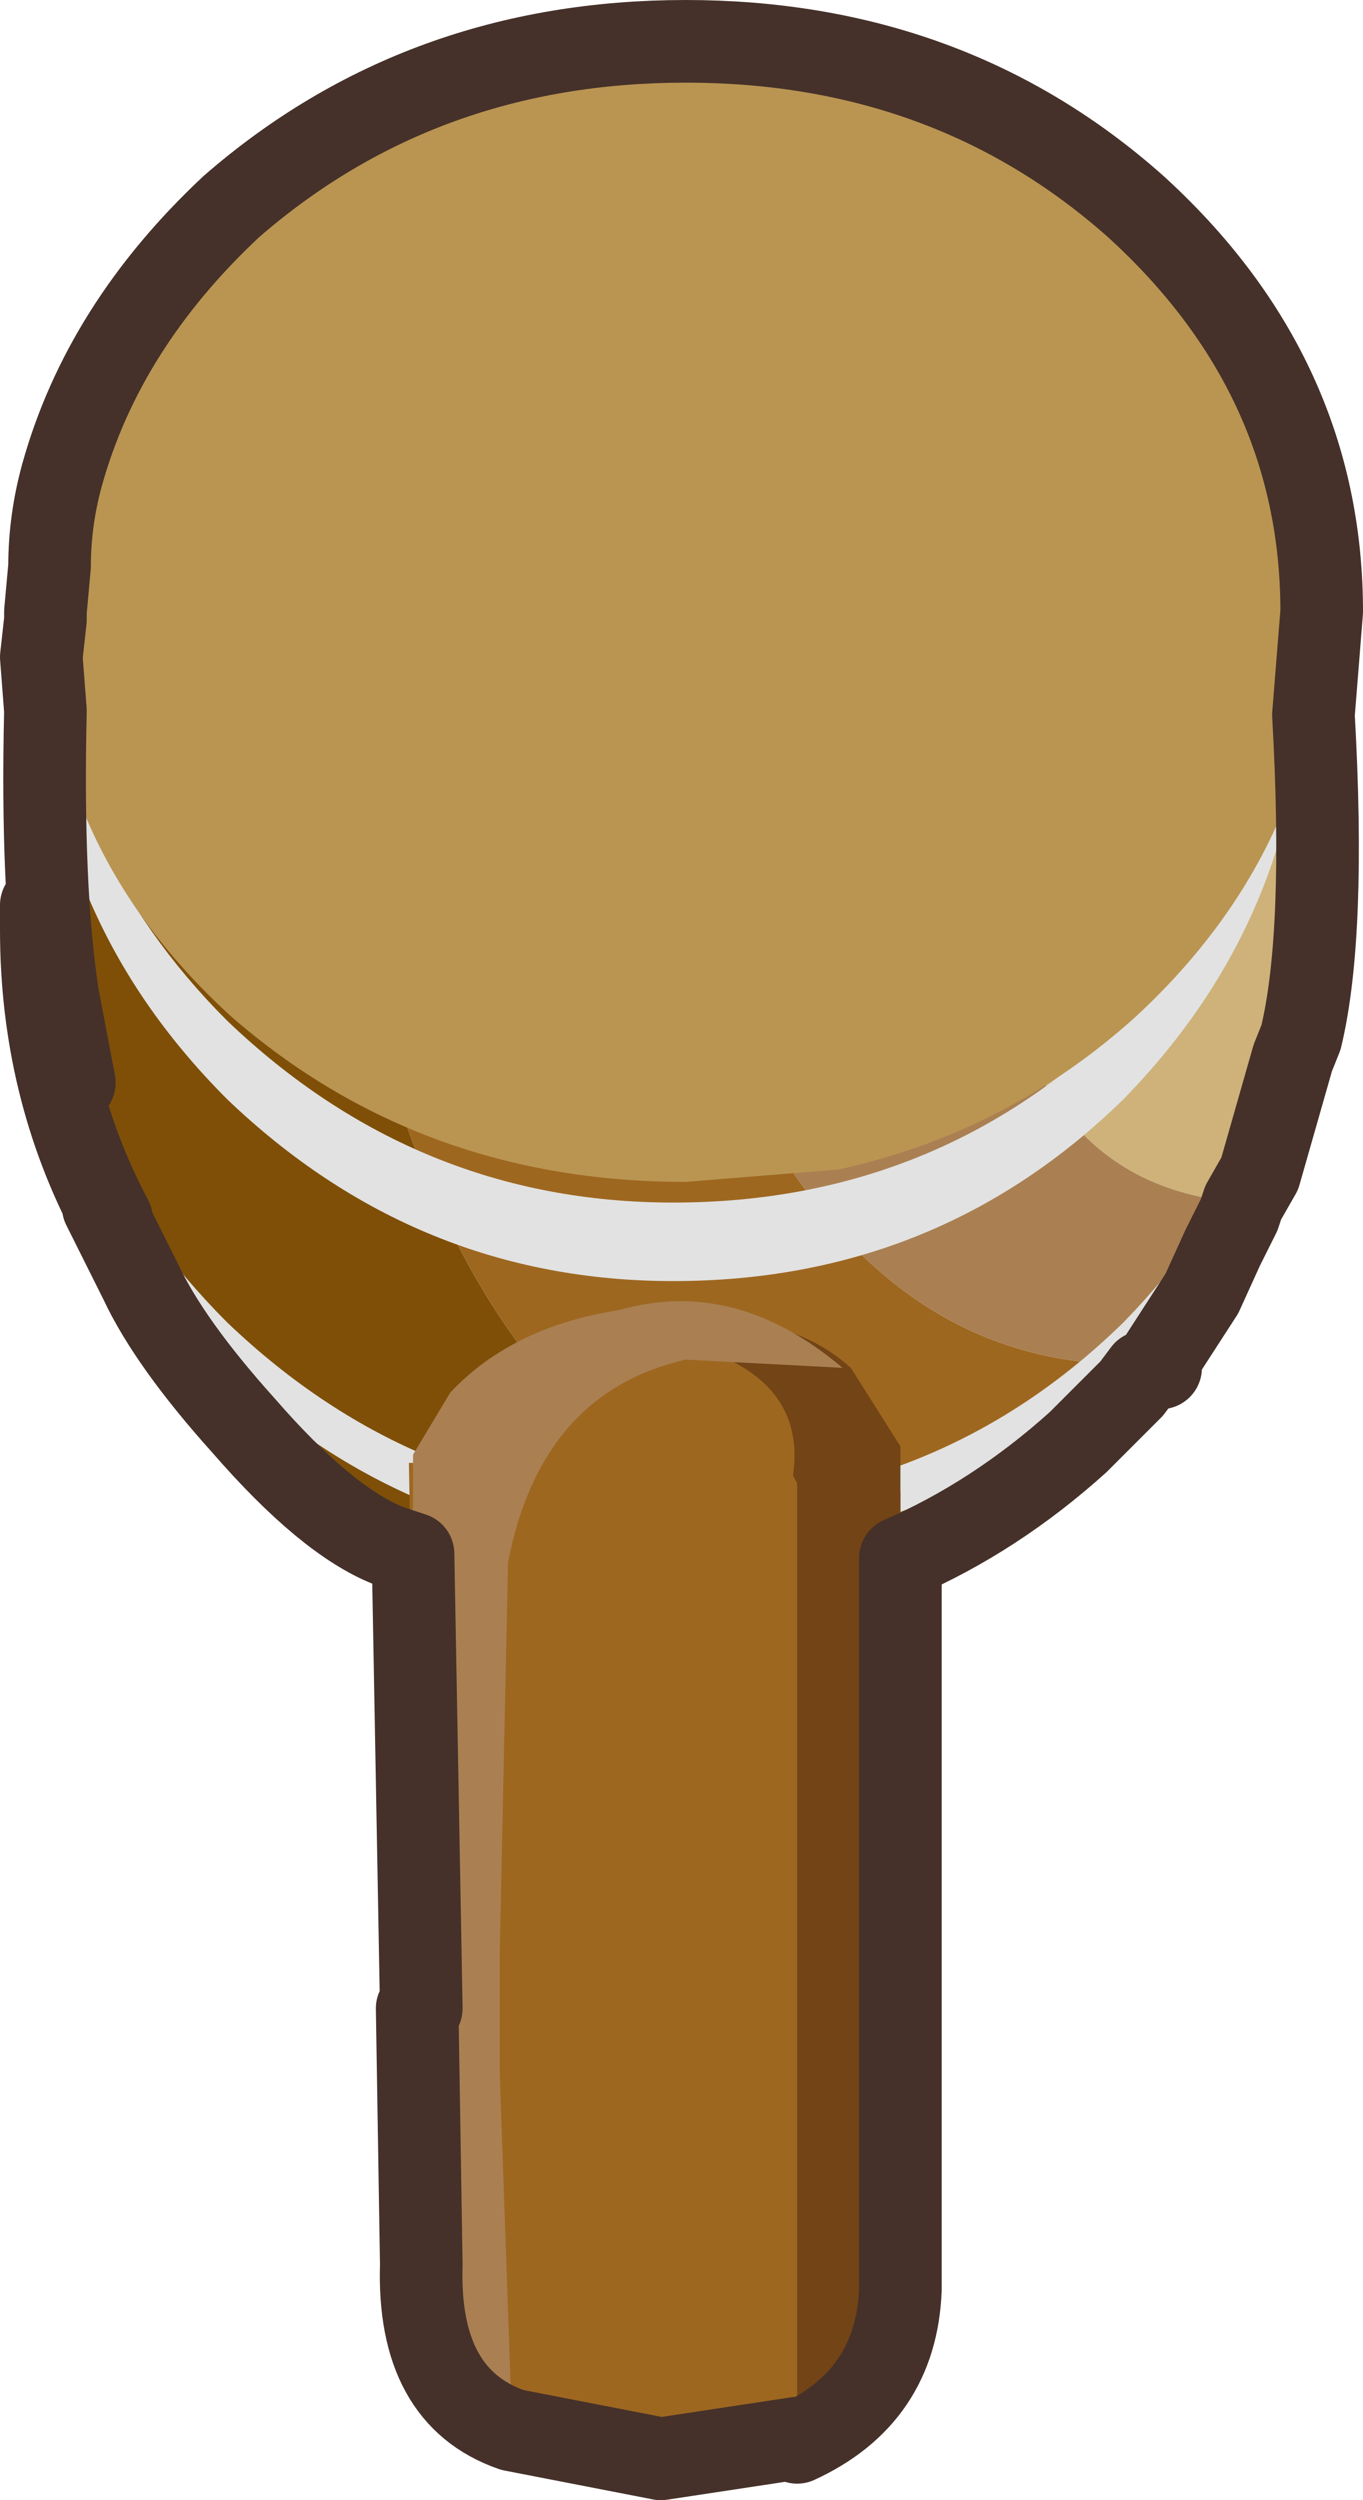 <?xml version="1.0" encoding="UTF-8" standalone="no"?>
<svg xmlns:xlink="http://www.w3.org/1999/xlink" height="30.25px" width="16.5px" xmlns="http://www.w3.org/2000/svg">
  <g transform="matrix(1.0, 0.0, 0.0, 1.0, 0.35, 11.0)">
    <path d="M11.6 -0.85 L15.35 -4.45 Q15.85 -0.15 15.4 1.55 L14.7 3.55 Q11.75 3.35 11.6 -0.85 M7.0 8.2 L5.05 7.9 6.55 8.15 7.0 8.2" fill="#ceb27a" fill-rule="evenodd" stroke="none"/>
    <path d="M7.55 -0.9 L11.6 -0.85 Q11.75 3.35 14.7 3.55 L14.65 3.6 14.2 4.65 13.65 5.5 Q9.25 5.75 7.55 -0.9" fill="#aa8052" fill-rule="evenodd" stroke="none"/>
    <path d="M3.75 -0.65 L7.55 -0.9 Q9.25 5.75 13.65 5.5 L13.7 5.55 13.5 5.6 11.85 7.0 11.25 7.35 10.3 7.7 Q5.1 7.35 3.75 -0.65" fill="#9e6720" fill-rule="evenodd" stroke="none"/>
    <path d="M5.05 7.9 L4.35 7.7 Q3.6 7.4 2.6 6.25 1.6 5.15 1.25 4.3 0.55 2.6 0.35 1.05 0.1 -0.55 0.2 -3.35 L3.75 -0.65 Q5.1 7.35 10.3 7.7 L10.15 7.7 9.95 7.75 8.0 8.15 8.0 8.2 7.0 8.2 6.55 8.15 5.05 7.9" fill="#7f4f08" fill-rule="evenodd" stroke="none"/>
    <path d="M15.45 -3.5 L15.45 -3.05 Q15.45 0.05 13.25 2.3 11.0 4.5 7.8 4.5 4.7 4.5 2.4 2.3 0.15 0.05 0.15 -3.05 L0.2 -3.5 Q0.35 -0.7 2.4 1.35 4.7 3.55 7.8 3.55 11.0 3.55 13.25 1.35 15.25 -0.7 15.45 -3.5" fill="#e2e2e2" fill-rule="evenodd" stroke="none"/>
    <path d="M13.4 -8.5 Q15.65 -6.45 15.65 -3.6 15.65 -2.5 15.3 -1.5 14.75 0.05 13.4 1.3 11.85 2.7 9.8 3.15 L7.95 3.3 Q4.75 3.3 2.45 1.3 0.2 -0.75 0.2 -3.6 L0.25 -4.15 Q0.25 -4.7 0.4 -5.25 0.9 -7.05 2.45 -8.5 4.75 -10.5 7.95 -10.5 11.15 -10.5 13.4 -8.5" fill="#ba9552" fill-rule="evenodd" stroke="none"/>
    <path d="M0.9 3.6 Q1.8 4.95 2.85 5.95 4.9 7.8 7.8 7.8 10.7 7.8 12.7 5.95 L14.75 3.4 Q14.1 5.15 12.7 6.45 10.7 8.3 7.8 8.3 4.9 8.3 2.85 6.45 1.6 5.25 0.9 3.6" fill="#7f4f08" fill-rule="evenodd" stroke="none"/>
    <path d="M2.4 5.0 Q4.7 7.2 7.8 7.2 11.0 7.2 13.25 5.0 15.35 2.85 15.45 -0.05 L15.45 0.25 Q15.45 3.35 13.25 5.6 11.0 7.75 7.8 7.75 4.7 7.75 2.4 5.6 0.15 3.35 0.15 0.25 L0.15 -0.05 Q0.25 2.85 2.4 5.0" fill="#e2e2e2" fill-rule="evenodd" stroke="none"/>
    <path d="M10.5 7.05 L10.55 7.05 10.55 14.1 10.5 14.1 10.55 16.4 Q10.55 18.8 7.65 18.75 4.75 18.7 4.75 16.4 L4.7 13.3 4.75 13.3 4.75 12.05 4.7 12.05 4.6 6.7 4.8 6.7 Q4.95 6.1 5.6 5.65 6.5 5.0 7.65 5.0 8.85 4.95 9.75 5.6 L10.5 6.45 10.5 7.05" fill="#9e6720" fill-rule="evenodd" stroke="none"/>
    <path d="M10.55 7.85 L10.55 8.05 10.55 9.85 10.55 11.25 10.55 12.5 10.55 16.7 Q10.5 18.0 9.3 18.55 L9.3 6.95 9.25 6.85 Q9.45 5.45 7.4 5.15 9.0 4.7 9.95 5.55 L10.55 6.5 10.55 7.65 10.55 7.85" fill="#724416" fill-rule="evenodd" stroke="none"/>
    <path d="M4.65 6.6 L5.1 5.85 Q5.85 5.05 7.15 4.85 8.55 4.45 9.85 5.55 L7.95 5.45 Q6.2 5.85 5.8 7.9 L5.7 12.6 5.7 13.75 5.7 13.9 5.7 14.1 5.85 18.4 Q4.7 18.0 4.75 16.4 L4.7 12.6 4.65 12.6 4.6 7.3 4.65 7.25 4.65 6.6" fill="#aa8052" fill-rule="evenodd" stroke="none"/>
    <path d="M0.15 -3.05 L0.2 -2.4 Q0.15 -0.25 0.35 1.05 L0.55 2.1 Q0.2 1.05 0.15 -0.05 L0.15 0.25 Q0.15 2.15 1.0 3.75 L0.9 3.6 1.35 4.5 Q1.7 5.25 2.6 6.25 3.6 7.4 4.35 7.7 L4.65 7.8 4.75 13.3 4.7 13.3 4.75 16.4 Q4.7 18.0 5.85 18.4 L7.65 18.75 9.3 18.5 9.3 18.55 Q10.5 18.0 10.55 16.7 L10.55 7.85 Q11.7 7.35 12.7 6.45 L13.35 5.8 13.5 5.6 13.7 5.55 13.65 5.5 14.2 4.65 14.45 4.1 14.65 3.7 14.7 3.55 14.9 3.2 15.3 1.8 15.4 1.55 Q15.7 0.3 15.55 -2.35 L15.65 -3.6 Q15.65 -6.45 13.4 -8.5 11.15 -10.5 7.95 -10.5 4.75 -10.5 2.45 -8.5 0.9 -7.05 0.4 -5.25 0.25 -4.7 0.25 -4.15 L0.2 -3.6 0.2 -3.5 0.15 -3.05 Z" fill="none" stroke="#453129" stroke-linecap="round" stroke-linejoin="round" stroke-width="1.0"/>
  </g>
</svg>
